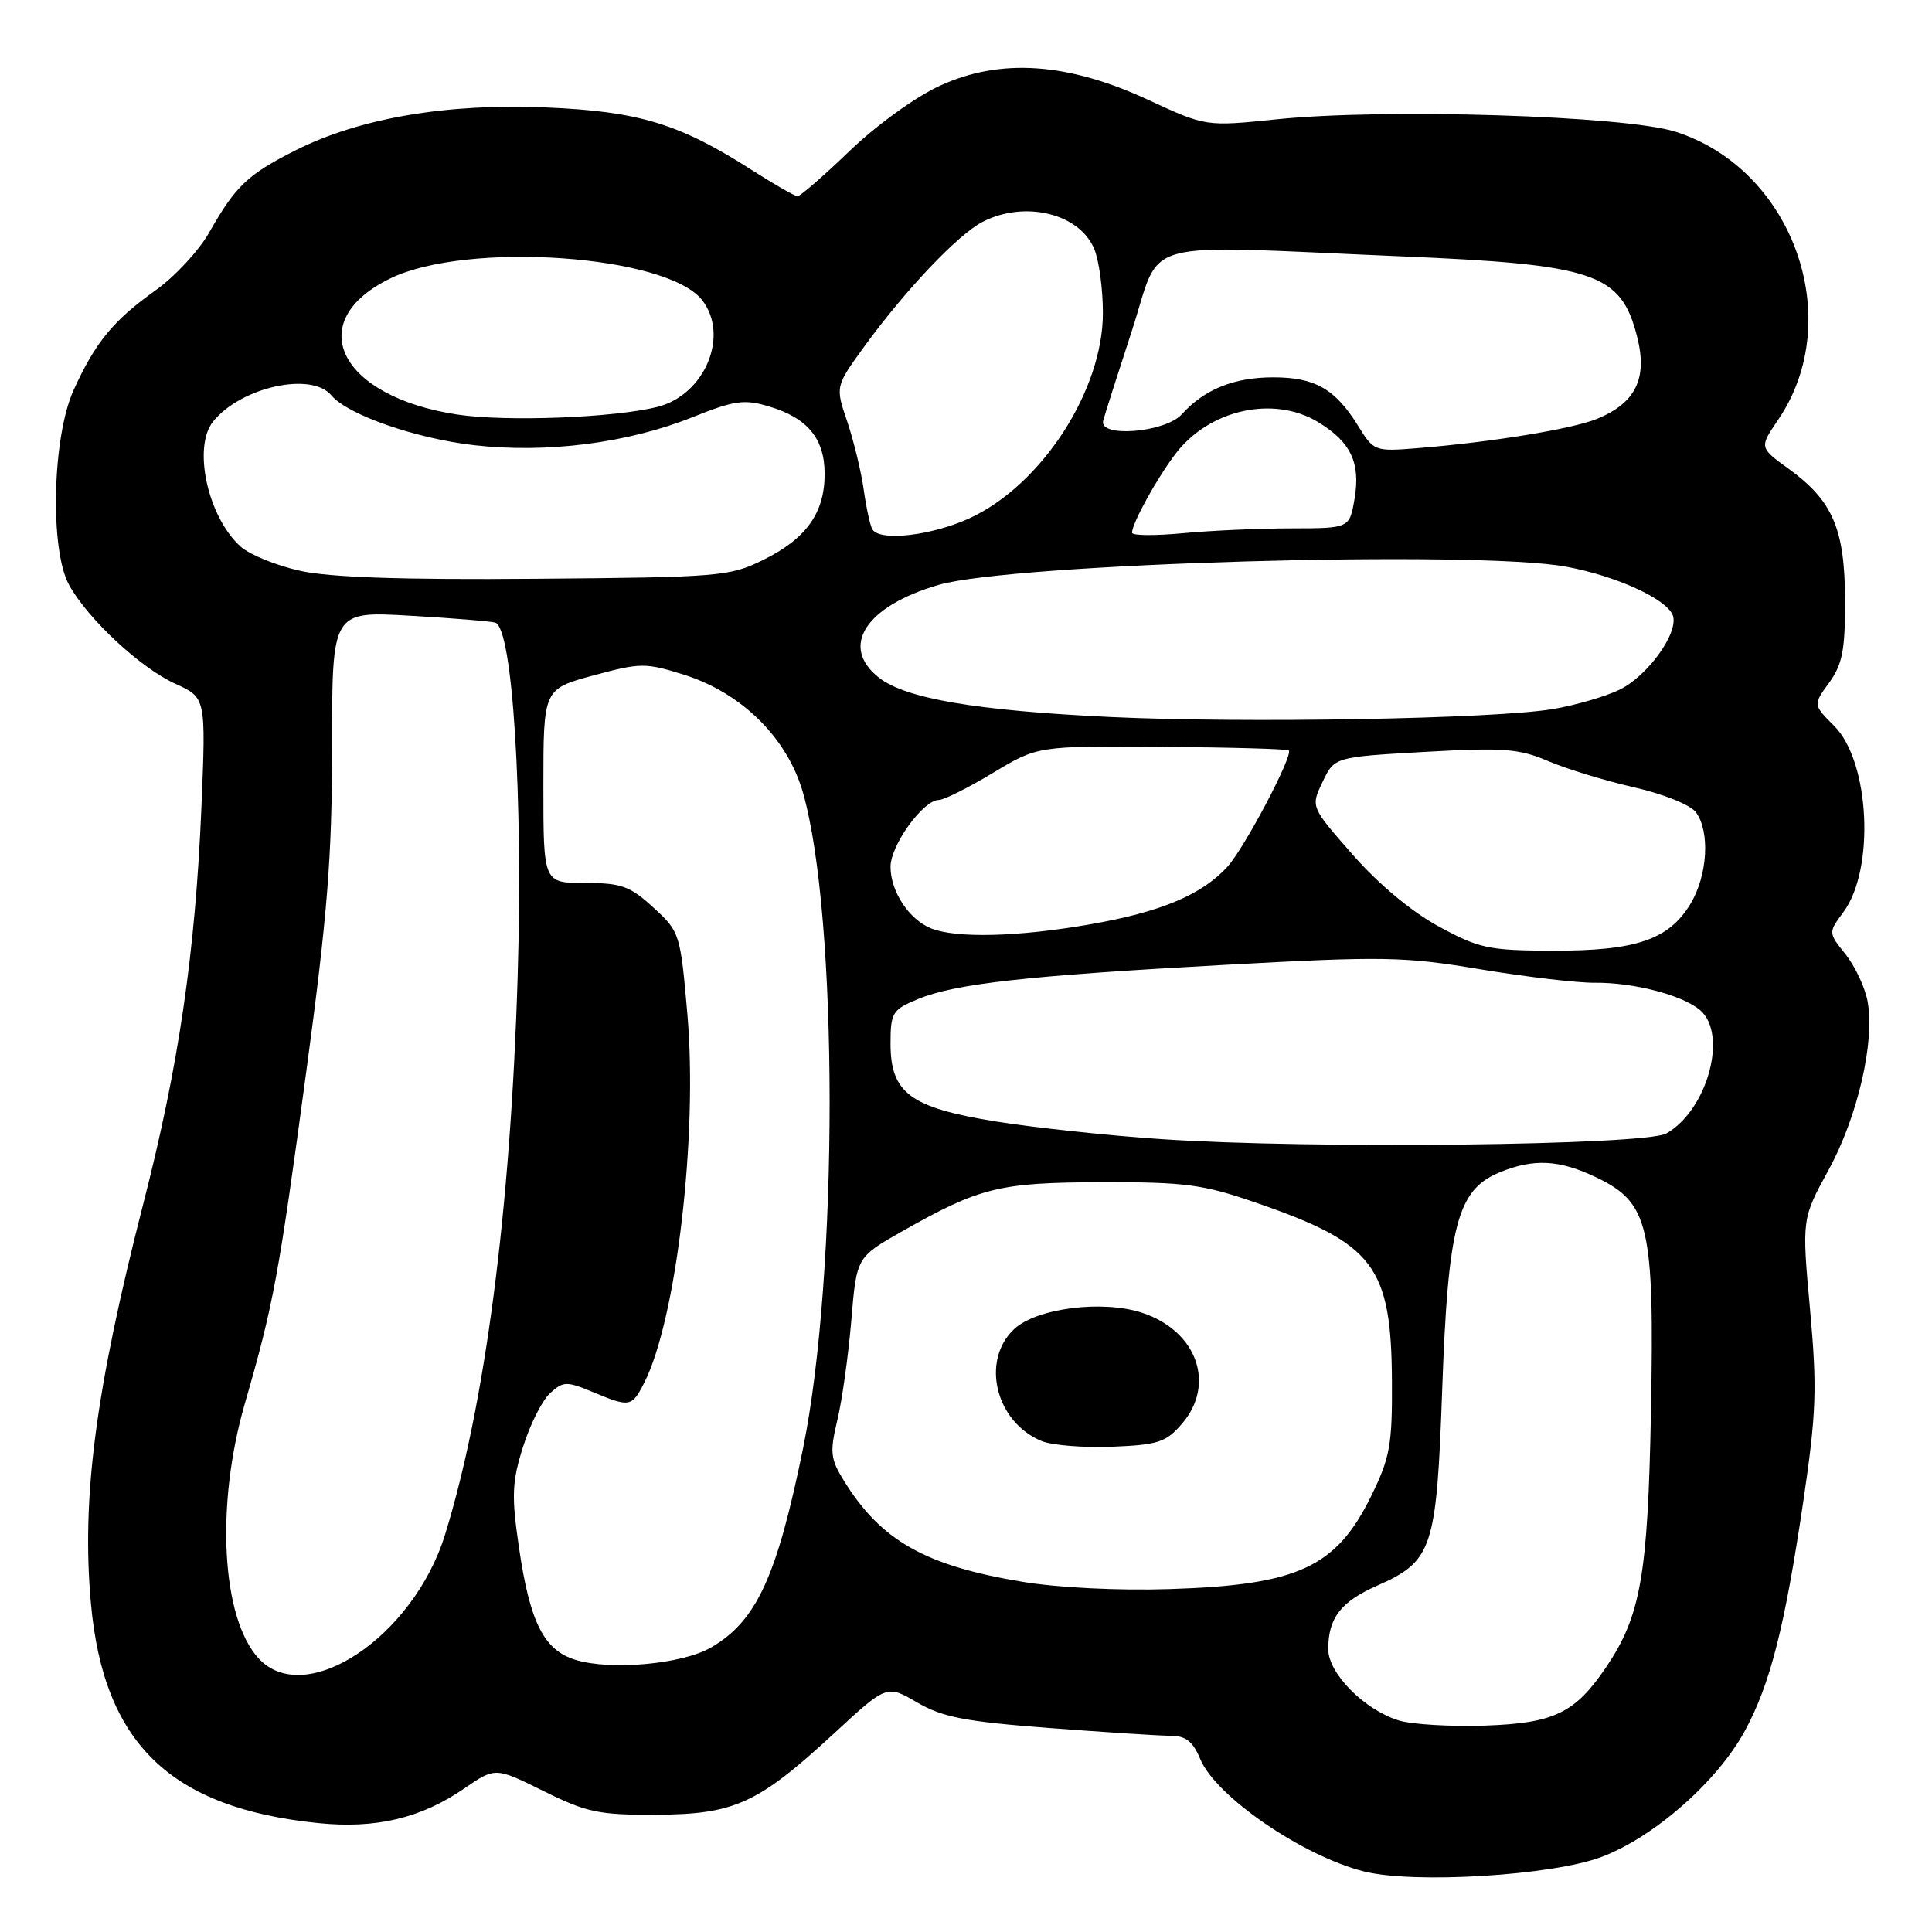 <?xml version="1.0" encoding="UTF-8" standalone="no"?>
<!DOCTYPE svg PUBLIC "-//W3C//DTD SVG 1.1//EN" "http://www.w3.org/Graphics/SVG/1.1/DTD/svg11.dtd" >
<svg xmlns="http://www.w3.org/2000/svg" xmlns:xlink="http://www.w3.org/1999/xlink" version="1.1" viewBox="0 0 256 256">
 <g >
 <path fill="currentColor"
d=" M 212.25 246.04 C 219.23 243.39 227.58 236.03 231.21 229.34 C 234.57 223.14 236.48 215.62 238.95 198.92 C 240.68 187.16 240.79 184.02 239.84 173.50 C 238.75 161.50 238.75 161.50 242.31 155.00 C 246.16 147.94 248.46 137.99 247.46 132.66 C 247.12 130.83 245.81 128.04 244.55 126.45 C 242.25 123.58 242.25 123.58 244.27 120.85 C 248.46 115.18 247.76 100.92 243.06 96.21 C 240.24 93.39 240.24 93.39 242.37 90.46 C 244.13 88.04 244.50 86.14 244.48 79.52 C 244.45 70.07 242.85 66.36 237.02 62.13 C 233.11 59.30 233.11 59.30 235.63 55.60 C 244.68 42.27 237.58 22.39 222.00 17.45 C 215.26 15.32 183.51 14.33 169.14 15.81 C 159.78 16.77 159.78 16.77 152.14 13.23 C 141.47 8.28 132.57 7.68 124.56 11.35 C 121.35 12.81 116.17 16.56 112.61 19.97 C 109.16 23.29 106.04 26.00 105.68 26.00 C 105.33 26.00 102.58 24.43 99.59 22.51 C 90.02 16.39 84.67 14.76 72.40 14.24 C 59.17 13.67 47.61 15.65 39.10 19.95 C 32.79 23.14 31.20 24.66 27.70 30.84 C 26.34 33.23 23.15 36.67 20.60 38.48 C 15.02 42.45 12.63 45.36 9.75 51.70 C 6.93 57.93 6.58 72.83 9.15 77.50 C 11.63 82.01 18.64 88.53 23.23 90.60 C 27.29 92.44 27.29 92.44 26.69 106.97 C 25.88 126.22 23.69 141.18 19.00 159.45 C 12.65 184.21 10.78 198.48 12.05 212.50 C 13.74 231.04 22.59 239.58 42.18 241.57 C 49.78 242.35 55.81 240.92 61.52 236.98 C 65.63 234.16 65.63 234.16 72.03 237.33 C 77.74 240.16 79.34 240.50 86.96 240.46 C 97.33 240.41 100.42 239.00 110.50 229.70 C 117.50 223.23 117.50 223.23 121.54 225.59 C 124.88 227.54 127.89 228.12 139.04 228.97 C 146.44 229.53 153.68 230.00 155.13 230.00 C 157.12 230.00 158.07 230.75 159.04 233.09 C 161.08 238.02 172.58 245.92 180.72 247.97 C 187.33 249.65 205.73 248.52 212.25 246.04 Z  M 185.35 227.97 C 180.78 226.56 176.00 221.73 176.00 218.53 C 176.00 214.40 177.65 212.25 182.43 210.13 C 189.83 206.86 190.35 205.31 191.10 184.09 C 191.87 162.40 193.10 157.69 198.62 155.38 C 203.20 153.47 206.64 153.65 211.62 156.06 C 218.51 159.39 219.23 162.52 218.76 187.09 C 218.35 208.82 217.40 214.17 212.76 221.00 C 208.66 227.01 205.92 228.33 196.77 228.65 C 192.22 228.80 187.08 228.50 185.35 227.97 Z  M 34.27 219.75 C 29.35 214.42 28.54 199.46 32.45 185.96 C 36.24 172.82 36.91 169.24 40.57 142.10 C 43.40 121.15 44.00 113.58 44.00 98.85 C 44.00 80.99 44.00 80.99 54.25 81.58 C 59.89 81.90 65.00 82.32 65.62 82.50 C 67.92 83.19 69.32 105.45 68.59 129.46 C 67.65 160.29 64.29 186.13 58.98 203.32 C 54.79 216.91 40.45 226.44 34.27 219.75 Z  M 76.26 219.94 C 72.06 218.65 70.21 214.98 68.76 205.01 C 67.76 198.17 67.84 196.36 69.31 191.70 C 70.24 188.73 71.86 185.53 72.90 184.59 C 74.64 183.02 75.08 183.01 78.52 184.44 C 83.45 186.50 83.72 186.45 85.35 183.25 C 89.62 174.89 92.48 150.49 91.08 134.36 C 90.15 123.69 90.08 123.46 86.58 120.26 C 83.47 117.40 82.34 117.00 77.51 117.00 C 72.00 117.00 72.00 117.00 72.00 104.15 C 72.00 91.30 72.00 91.30 78.62 89.50 C 84.91 87.80 85.52 87.80 90.68 89.42 C 98.30 91.83 104.32 97.80 106.39 105.00 C 111.10 121.39 111.11 168.79 106.42 191.86 C 102.94 208.93 100.25 214.78 94.24 218.29 C 90.45 220.51 80.94 221.38 76.26 219.94 Z  M 135.50 209.60 C 122.60 207.47 116.74 204.15 111.84 196.23 C 110.03 193.32 109.94 192.43 110.95 188.19 C 111.58 185.57 112.41 179.63 112.80 175.00 C 113.50 166.58 113.50 166.58 119.50 163.18 C 129.88 157.30 132.38 156.69 146.00 156.65 C 157.10 156.63 159.40 156.93 166.50 159.39 C 182.07 164.76 184.35 167.77 184.44 183.00 C 184.49 191.46 184.19 193.13 181.69 198.23 C 177.04 207.69 172.00 210.02 155.00 210.56 C 148.29 210.78 140.17 210.38 135.50 209.60 Z  M 156.62 188.65 C 161.13 183.41 158.59 176.34 151.34 173.95 C 146.10 172.22 137.34 173.34 134.38 176.11 C 129.93 180.29 131.92 188.43 138.00 190.94 C 139.38 191.51 143.59 191.85 147.37 191.70 C 153.46 191.45 154.51 191.11 156.62 188.65 Z  M 153.87 150.94 C 146.93 150.48 137.09 149.42 132.00 148.61 C 120.61 146.77 118.00 144.85 118.00 138.27 C 118.00 134.21 118.25 133.79 121.55 132.42 C 126.50 130.35 135.91 129.29 162.30 127.85 C 183.29 126.70 185.99 126.74 196.11 128.43 C 202.17 129.44 209.00 130.24 211.31 130.22 C 216.43 130.17 222.89 131.84 225.25 133.83 C 229.00 137.00 226.26 147.08 220.80 150.19 C 218.02 151.77 173.69 152.28 153.87 150.94 Z  M 190.67 122.78 C 187.08 120.84 182.68 117.17 179.25 113.26 C 173.67 106.91 173.67 106.91 175.25 103.61 C 176.82 100.31 176.82 100.31 188.78 99.63 C 199.24 99.04 201.29 99.20 205.14 100.85 C 207.56 101.88 212.67 103.45 216.50 104.32 C 220.46 105.22 224.01 106.66 224.73 107.64 C 226.62 110.23 226.26 116.06 223.97 119.81 C 221.10 124.53 216.74 126.00 205.78 125.97 C 197.28 125.95 196.01 125.68 190.67 122.78 Z  M 123.36 123.01 C 120.44 121.83 118.00 118.12 118.00 114.85 C 118.00 112.00 122.33 106.00 124.40 106.00 C 125.07 106.00 128.29 104.39 131.56 102.42 C 137.50 98.84 137.50 98.84 153.96 98.96 C 163.01 99.03 170.58 99.24 170.77 99.44 C 171.39 100.06 164.89 112.39 162.64 114.85 C 159.24 118.57 153.82 120.85 144.44 122.48 C 134.90 124.15 126.68 124.35 123.36 123.01 Z  M 147.00 95.00 C 129.26 94.15 119.99 92.56 116.46 89.79 C 111.22 85.67 114.69 80.30 124.41 77.49 C 134.30 74.64 195.52 72.87 207.53 75.09 C 214.14 76.31 220.81 79.35 221.65 81.52 C 222.51 83.78 218.31 89.63 214.53 91.42 C 212.64 92.32 208.71 93.46 205.79 93.95 C 198.05 95.26 164.88 95.85 147.00 95.00 Z  M 39.79 75.64 C 36.64 74.95 33.09 73.50 31.90 72.44 C 27.54 68.55 25.49 59.25 28.25 55.84 C 31.94 51.28 41.28 49.22 43.91 52.39 C 46.04 54.95 55.06 58.10 62.82 58.99 C 72.44 60.09 83.18 58.72 91.76 55.28 C 97.35 53.05 98.62 52.87 101.91 53.86 C 107.02 55.39 109.27 58.12 109.27 62.81 C 109.27 67.95 106.85 71.36 101.19 74.16 C 96.69 76.39 95.45 76.49 71.00 76.69 C 53.39 76.84 43.73 76.51 39.79 75.64 Z  M 115.60 70.15 C 115.31 69.69 114.79 67.33 114.45 64.90 C 114.11 62.48 113.12 58.41 112.26 55.85 C 110.68 51.21 110.68 51.21 114.57 45.85 C 120.01 38.39 126.93 31.09 130.17 29.41 C 135.79 26.51 143.04 28.27 145.00 33.01 C 145.63 34.52 146.14 38.33 146.14 41.47 C 146.14 51.72 138.06 64.20 128.56 68.63 C 123.54 70.96 116.60 71.78 115.60 70.15 Z  M 150.00 70.59 C 150.00 69.37 153.16 63.60 155.68 60.24 C 160.14 54.27 168.75 52.33 174.69 55.95 C 178.99 58.58 180.29 61.31 179.49 66.07 C 178.82 70.00 178.82 70.00 171.16 70.01 C 166.95 70.01 160.46 70.30 156.75 70.65 C 153.04 71.00 150.00 70.98 150.00 70.59 Z  M 179.95 56.42 C 176.93 51.54 174.24 50.00 168.73 50.00 C 163.51 50.00 159.60 51.58 156.59 54.90 C 154.40 57.32 145.58 58.04 146.18 55.75 C 146.35 55.06 148.07 49.67 150.00 43.76 C 154.04 31.36 150.04 32.46 185.50 33.96 C 211.45 35.05 214.80 36.20 216.94 44.67 C 218.32 50.14 216.74 53.38 211.67 55.48 C 208.38 56.84 197.69 58.59 187.78 59.39 C 182.17 59.84 182.03 59.79 179.95 56.42 Z  M 60.59 54.93 C 44.90 52.55 40.01 42.56 51.75 36.88 C 61.94 31.94 88.32 33.78 93.02 39.75 C 96.69 44.42 93.42 52.31 87.14 53.91 C 81.41 55.36 67.07 55.91 60.59 54.93 Z "/>
</g>
</svg>